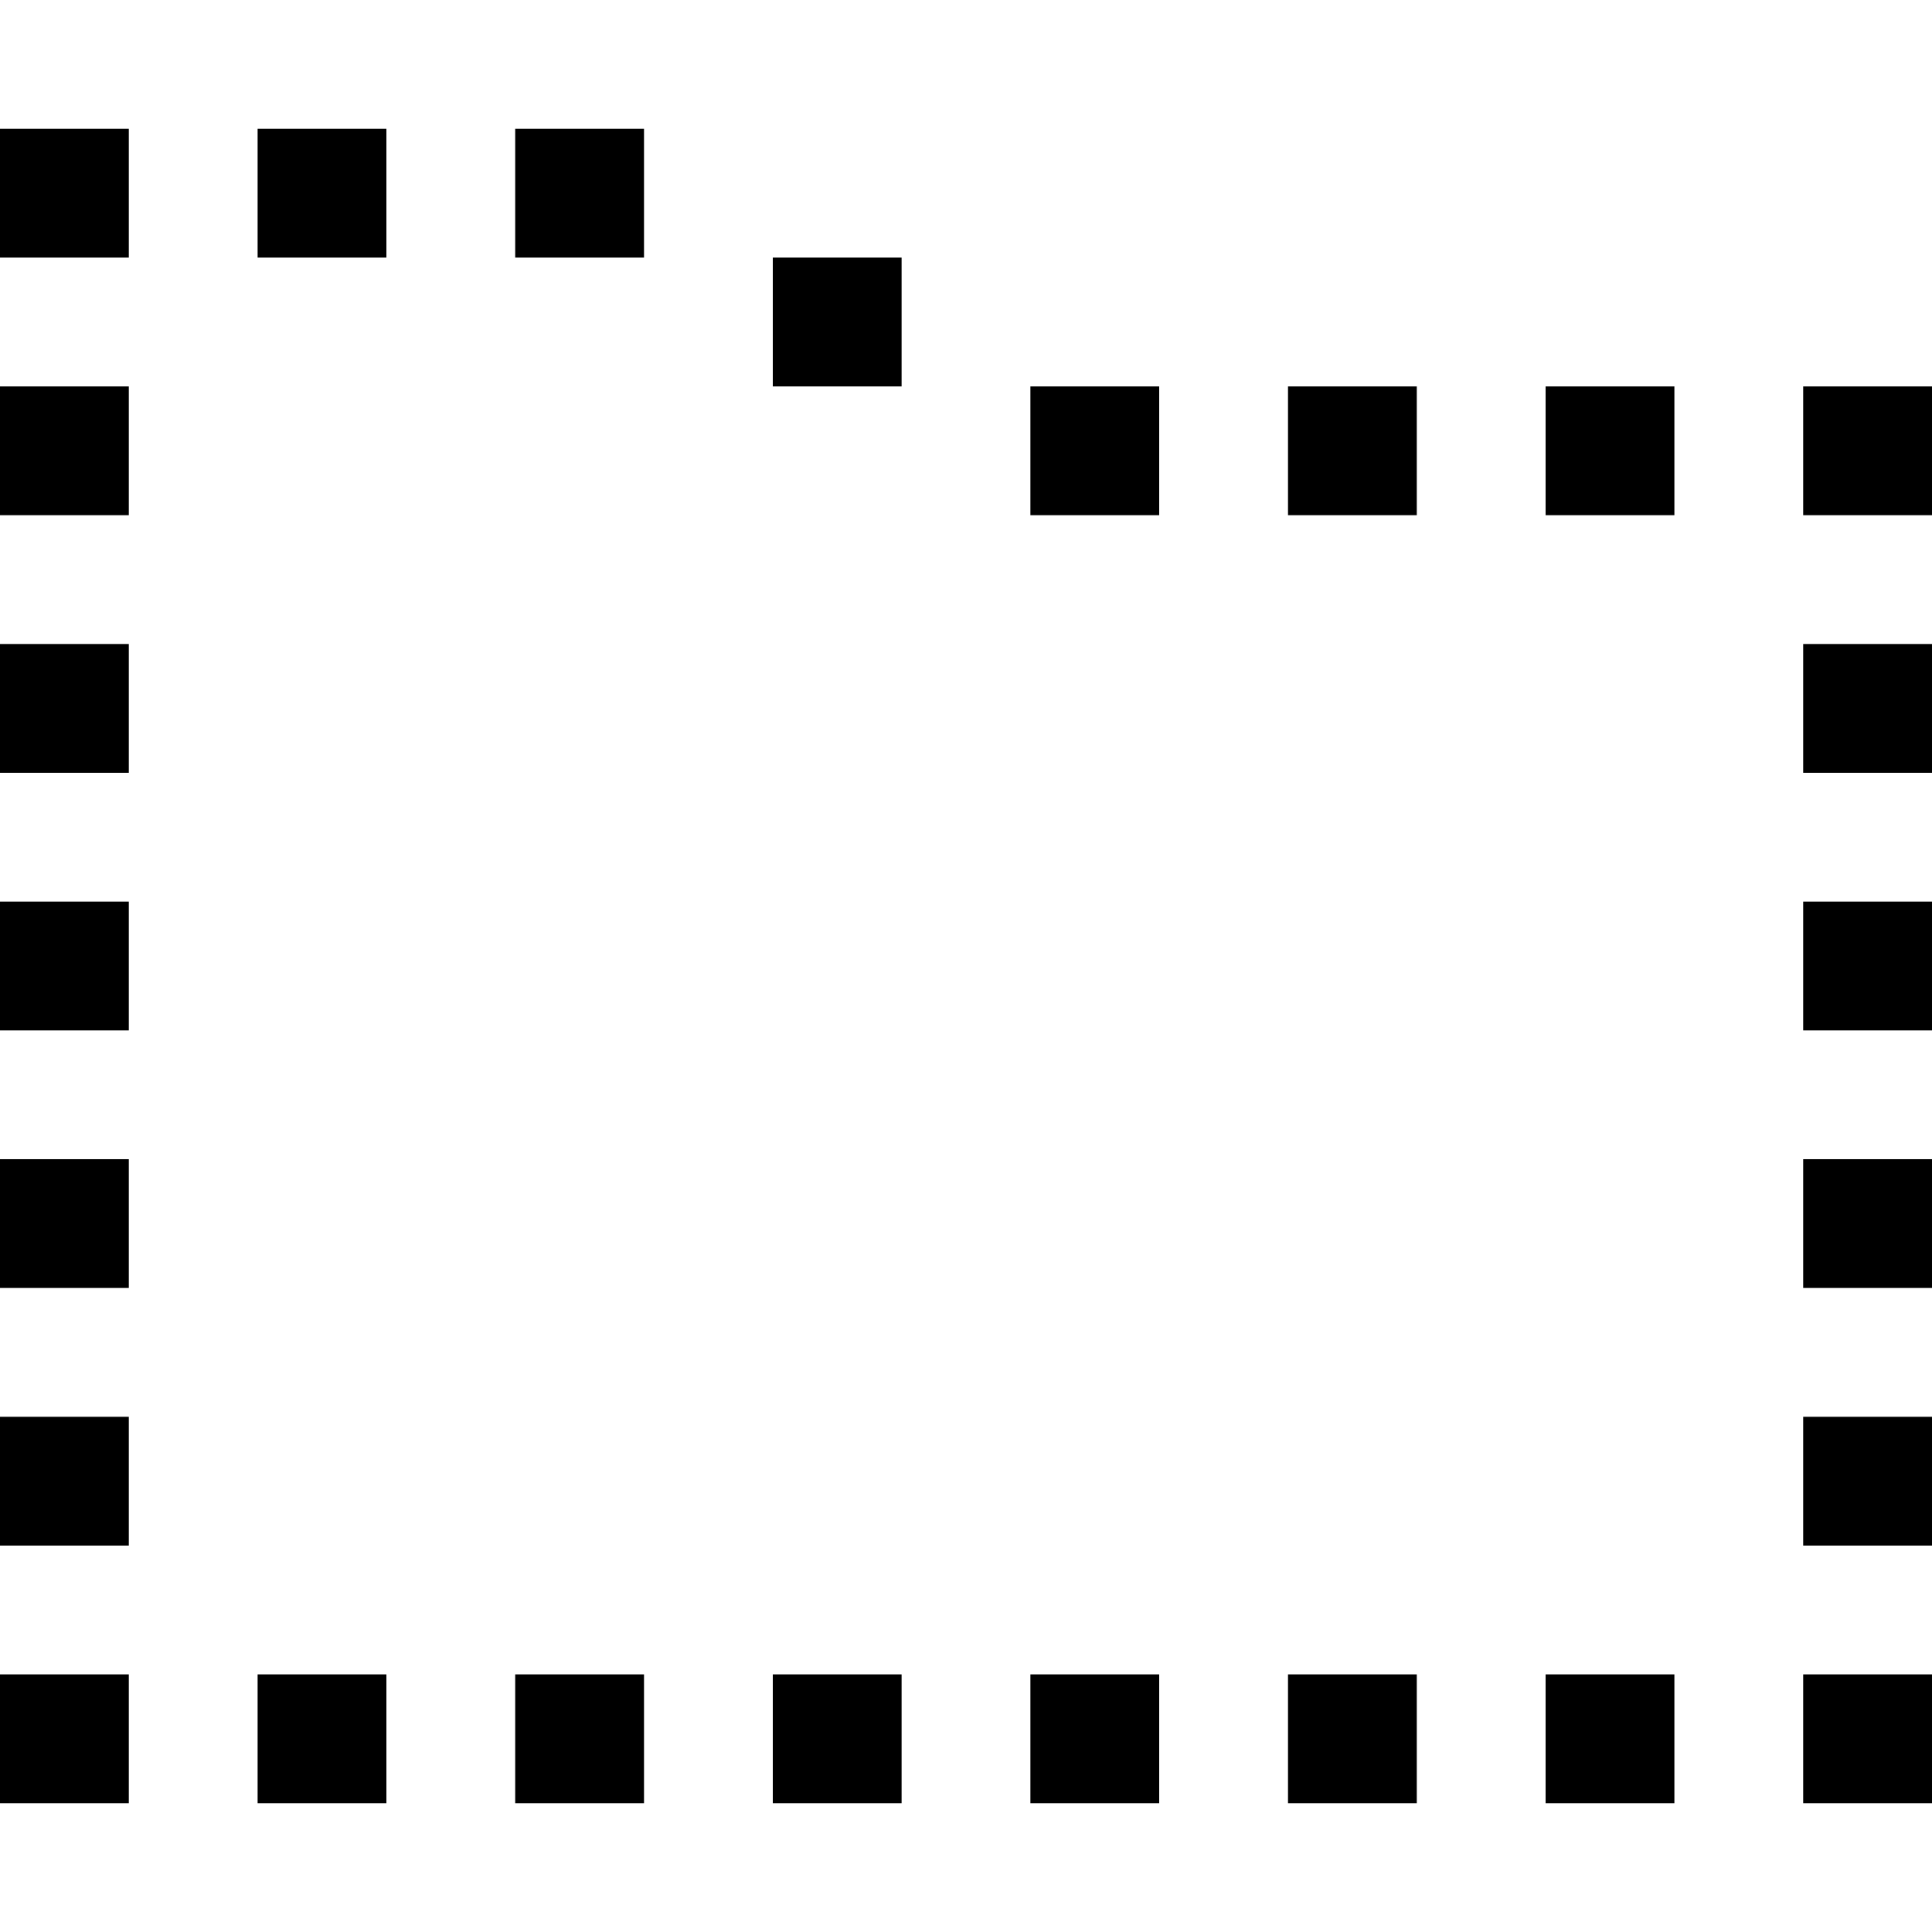 <?xml version="1.0" encoding="iso-8859-1"?>
<!-- Generator: Adobe Illustrator 16.0.0, SVG Export Plug-In . SVG Version: 6.00 Build 0)  -->
<!DOCTYPE svg PUBLIC "-//W3C//DTD SVG 1.1//EN" "http://www.w3.org/Graphics/SVG/1.1/DTD/svg11.dtd">
<svg version="1.1" id="Capa_1" xmlns="http://www.w3.org/2000/svg" xmlns:xlink="http://www.w3.org/1999/xlink" x="0px" y="0px"
	 width="454.891px" height="454.89px" viewBox="0 0 454.891 454.89" style="enable-background:new 0 0 454.891 454.89;"
	 xml:space="preserve">
<g>
	<g>
		<rect y="394.233" width="30.329" height="30.331"/>
		<rect y="333.584" width="30.329" height="30.326"/>
		<rect y="272.931" width="30.329" height="30.321"/>
		<rect y="212.282" width="30.329" height="30.327"/>
		<rect y="151.631" width="30.329" height="30.324"/>
		<rect y="90.978" width="30.329" height="30.326"/>
		<rect y="30.327" width="30.329" height="30.327"/>
		<rect x="60.655" y="30.327" width="30.322" height="30.327"/>
		<rect x="121.304" y="30.327" width="30.329" height="30.327"/>
		<rect x="424.56" y="333.584" width="30.331" height="30.326"/>
		<rect x="424.56" y="272.931" width="30.331" height="30.321"/>
		<rect x="424.56" y="212.282" width="30.331" height="30.327"/>
		<rect x="424.56" y="151.631" width="30.331" height="30.324"/>
		<rect x="60.655" y="394.233" width="30.322" height="30.331"/>
		<rect x="121.304" y="394.233" width="30.329" height="30.331"/>
		<rect x="181.955" y="394.233" width="30.327" height="30.331"/>
		<rect x="242.608" y="394.233" width="30.327" height="30.331"/>
		<rect x="303.262" y="394.233" width="30.322" height="30.331"/>
		<rect x="363.915" y="394.233" width="30.322" height="30.331"/>
		<rect x="424.56" y="394.233" width="30.331" height="30.331"/>
		<rect x="181.955" y="60.653" width="30.327" height="30.325"/>
		<rect x="242.608" y="90.978" width="30.327" height="30.326"/>
		<rect x="303.262" y="90.978" width="30.322" height="30.326"/>
		<rect x="363.915" y="90.978" width="30.322" height="30.326"/>
		<rect x="424.56" y="90.978" width="30.331" height="30.326"/>
	</g>
</g>
<g>
</g>
<g>
</g>
<g>
</g>
<g>
</g>
<g>
</g>
<g>
</g>
<g>
</g>
<g>
</g>
<g>
</g>
<g>
</g>
<g>
</g>
<g>
</g>
<g>
</g>
<g>
</g>
<g>
</g>
</svg>
